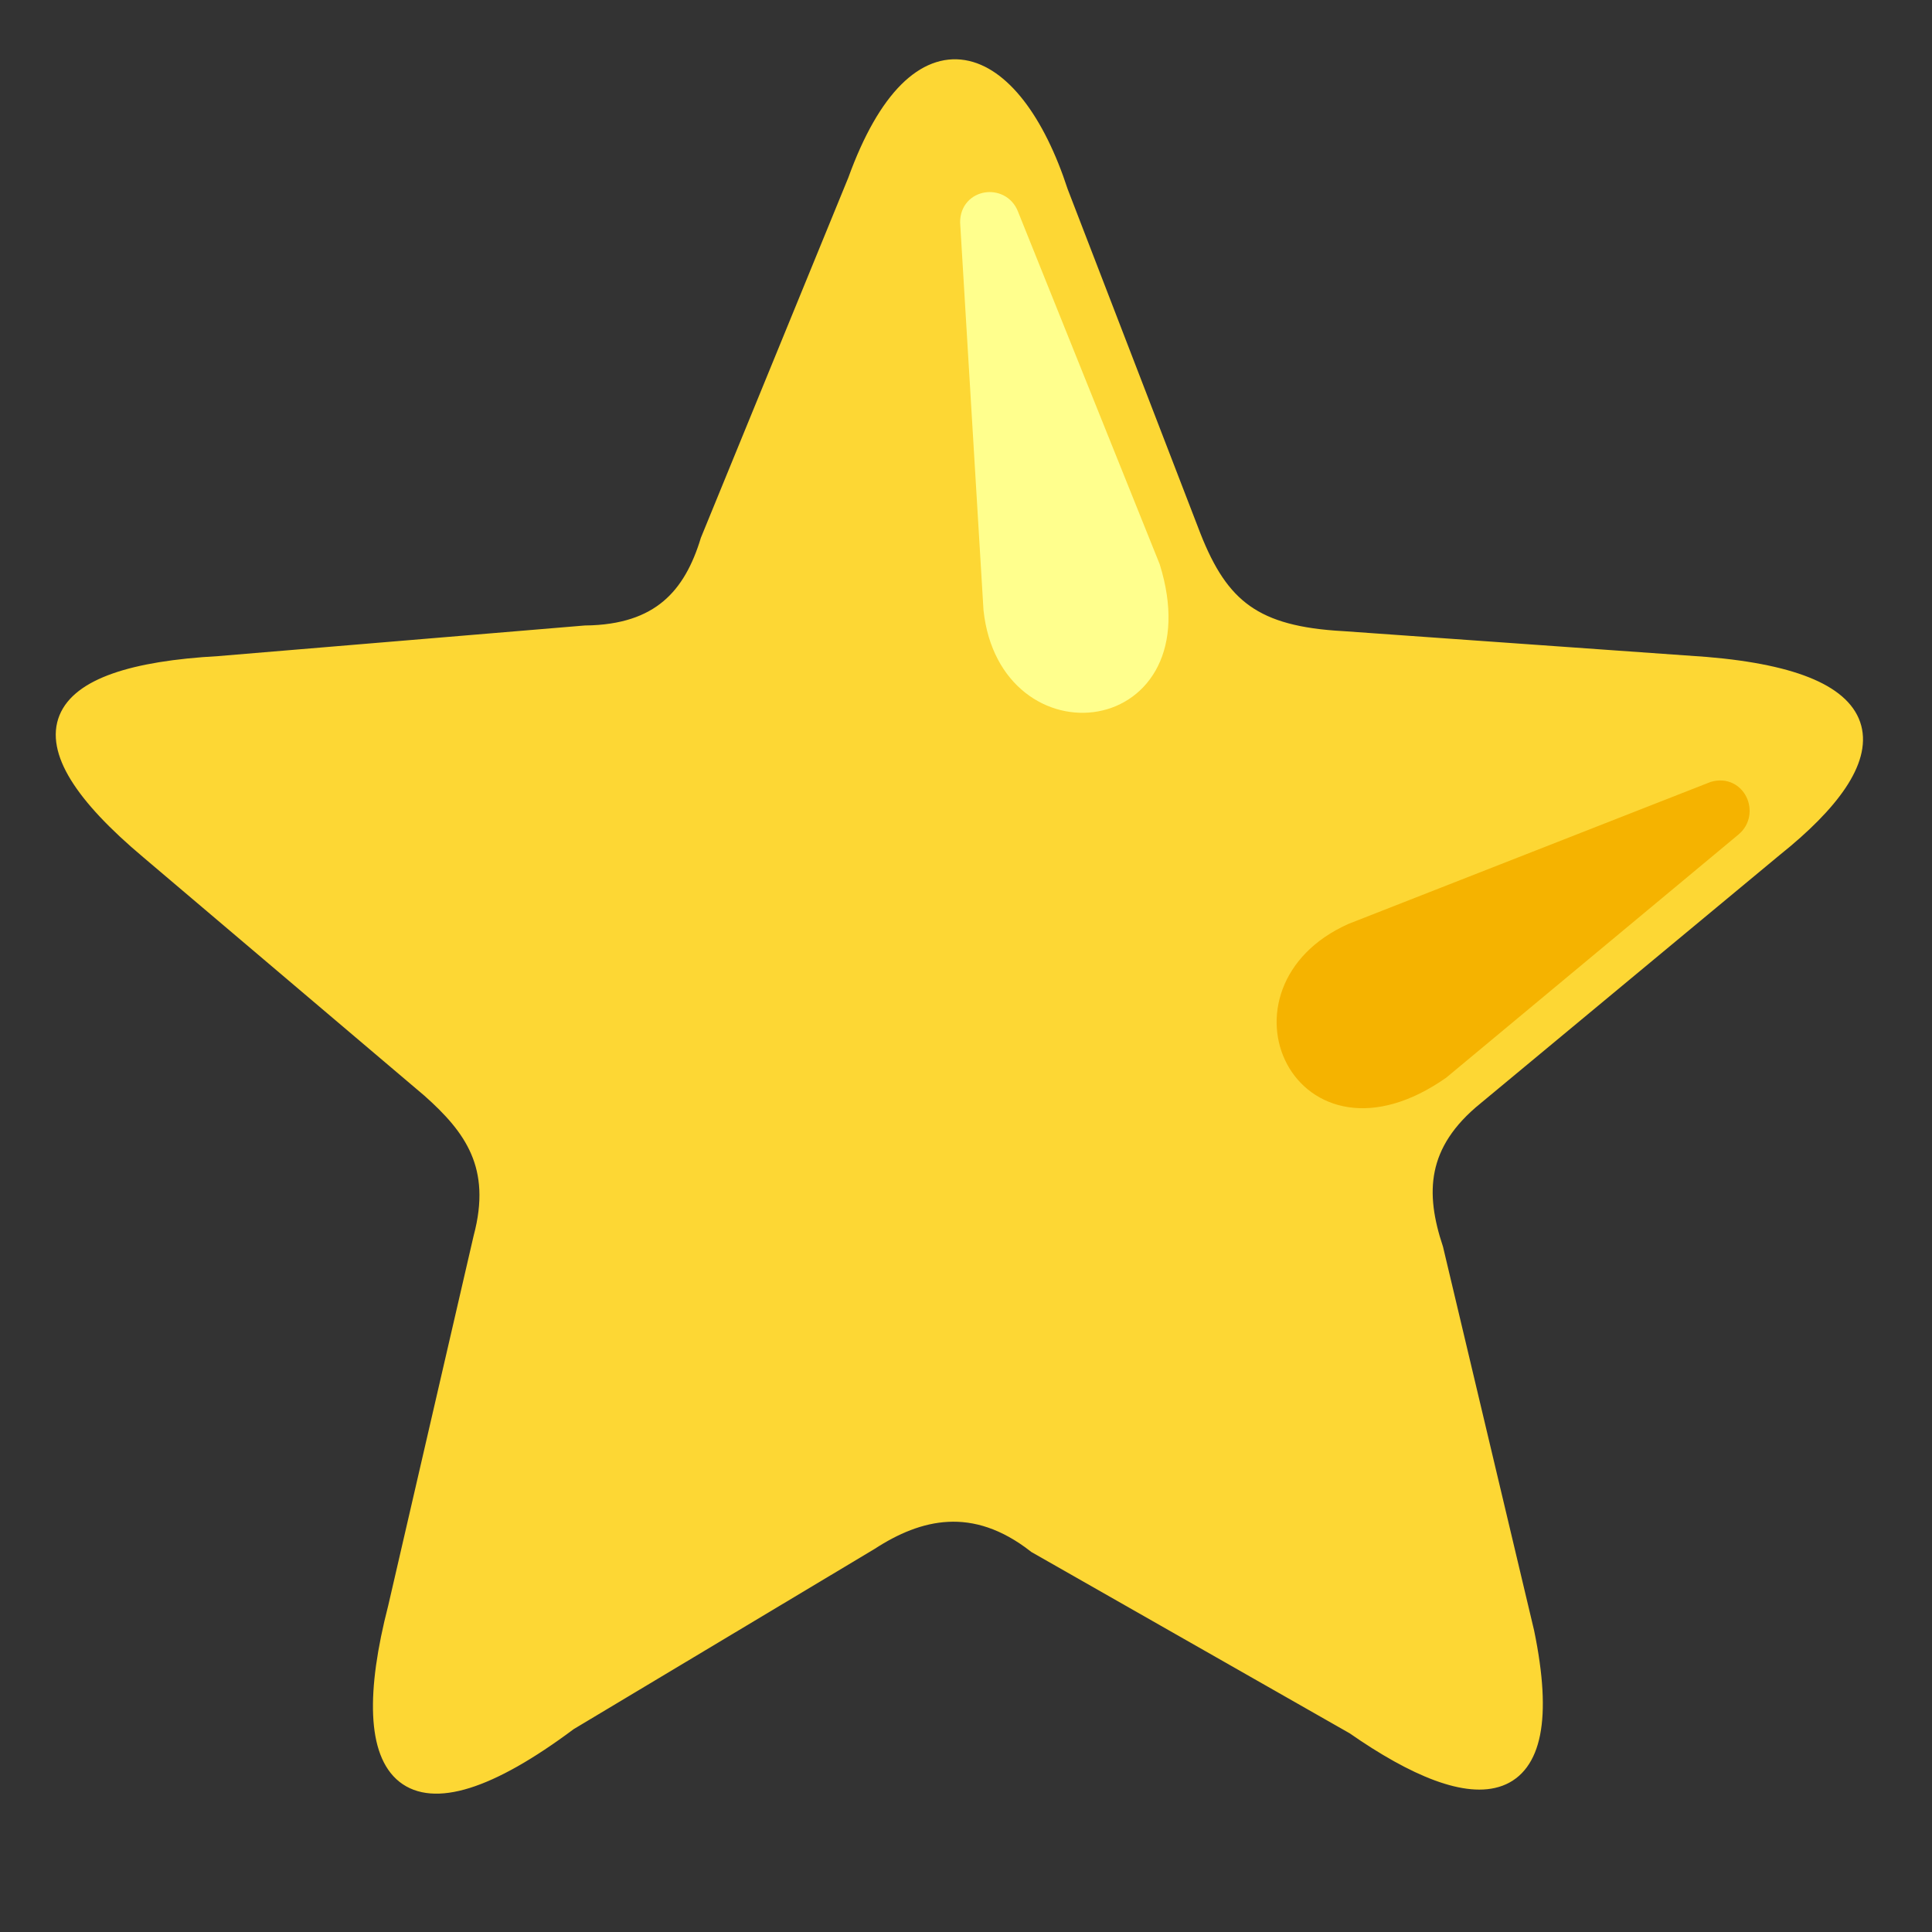 <?xml version="1.0" encoding="utf-8"?>
<svg
	version="1.1"
	xmlns="http://www.w3.org/2000/svg"
	xmlns:xlink="http://www.w3.org/1999/xlink"
	x="0px" y="0px"
	width="24.0px" height="24.0px"
	viewBox="0 0 24.0 24.0"
	enable-background="new 0 0 24.0 24.0"
	xml:space="preserve">
	<rect x="0" y="0" width="24.0" height="24.0" fill="#333333" stroke="none"/>
	<path
		fill="#FDD734"
		stroke="#FDD734"
		fill-opacity="1.000"
		stroke-opacity="1.000"
		fill-rule="nonzero"
		stroke-width="0.24"
		stroke-linejoin="miter"
		stroke-linecap="square"
		d="M14.80,6.67C15.15,7.56,15.58,7.90,16.68,7.96L21.19,8.28C23.47,8.47,23.47,9.38,22.03,10.53L18.32,13.61C17.59,14.20,17.58,14.83,17.81,15.52L18.94,20.28C19.39,22.46,18.35,22.49,16.83,21.43L12.88,19.18C12.10,18.57,11.40,18.75,10.80,19.14L7.06,21.38C5.04,22.89,4.39,22.10,4.94,19.97L6.00,15.38C6.24,14.48,5.88,13.99,5.35,13.52L1.86,10.56C0.18,9.15,0.56,8.39,2.72,8.27L7.27,7.89C8.21,7.88,8.61,7.41,8.82,6.72L10.65,2.25C11.41,0.15,12.57,0.61,13.15,2.39L14.80,6.67z"/>
	<path
		fill="#FFFF8D"
		stroke="#FFFF8D"
		fill-opacity="1.000"
		stroke-opacity="1.000"
		fill-rule="nonzero"
		stroke-width="0.246"
		stroke-linejoin="miter"
		stroke-linecap="square"
		d="M14.29,7.05C14.91,9.05,12.53,9.32,12.34,7.57L12.05,2.76C12.05,2.47,12.43,2.42,12.53,2.67L14.29,7.05z"/>
	<path
		fill="#F5B300"
		stroke="#F5B300"
		fill-opacity="1.000"
		stroke-opacity="1.000"
		fill-rule="nonzero"
		stroke-width="0.246"
		stroke-linejoin="miter"
		stroke-linecap="square"
		d="M17.89,13.29C16.17,14.49,15.19,12.31,16.80,11.59L21.29,9.83C21.57,9.75,21.72,10.10,21.52,10.27L17.89,13.29z"/>
</svg>